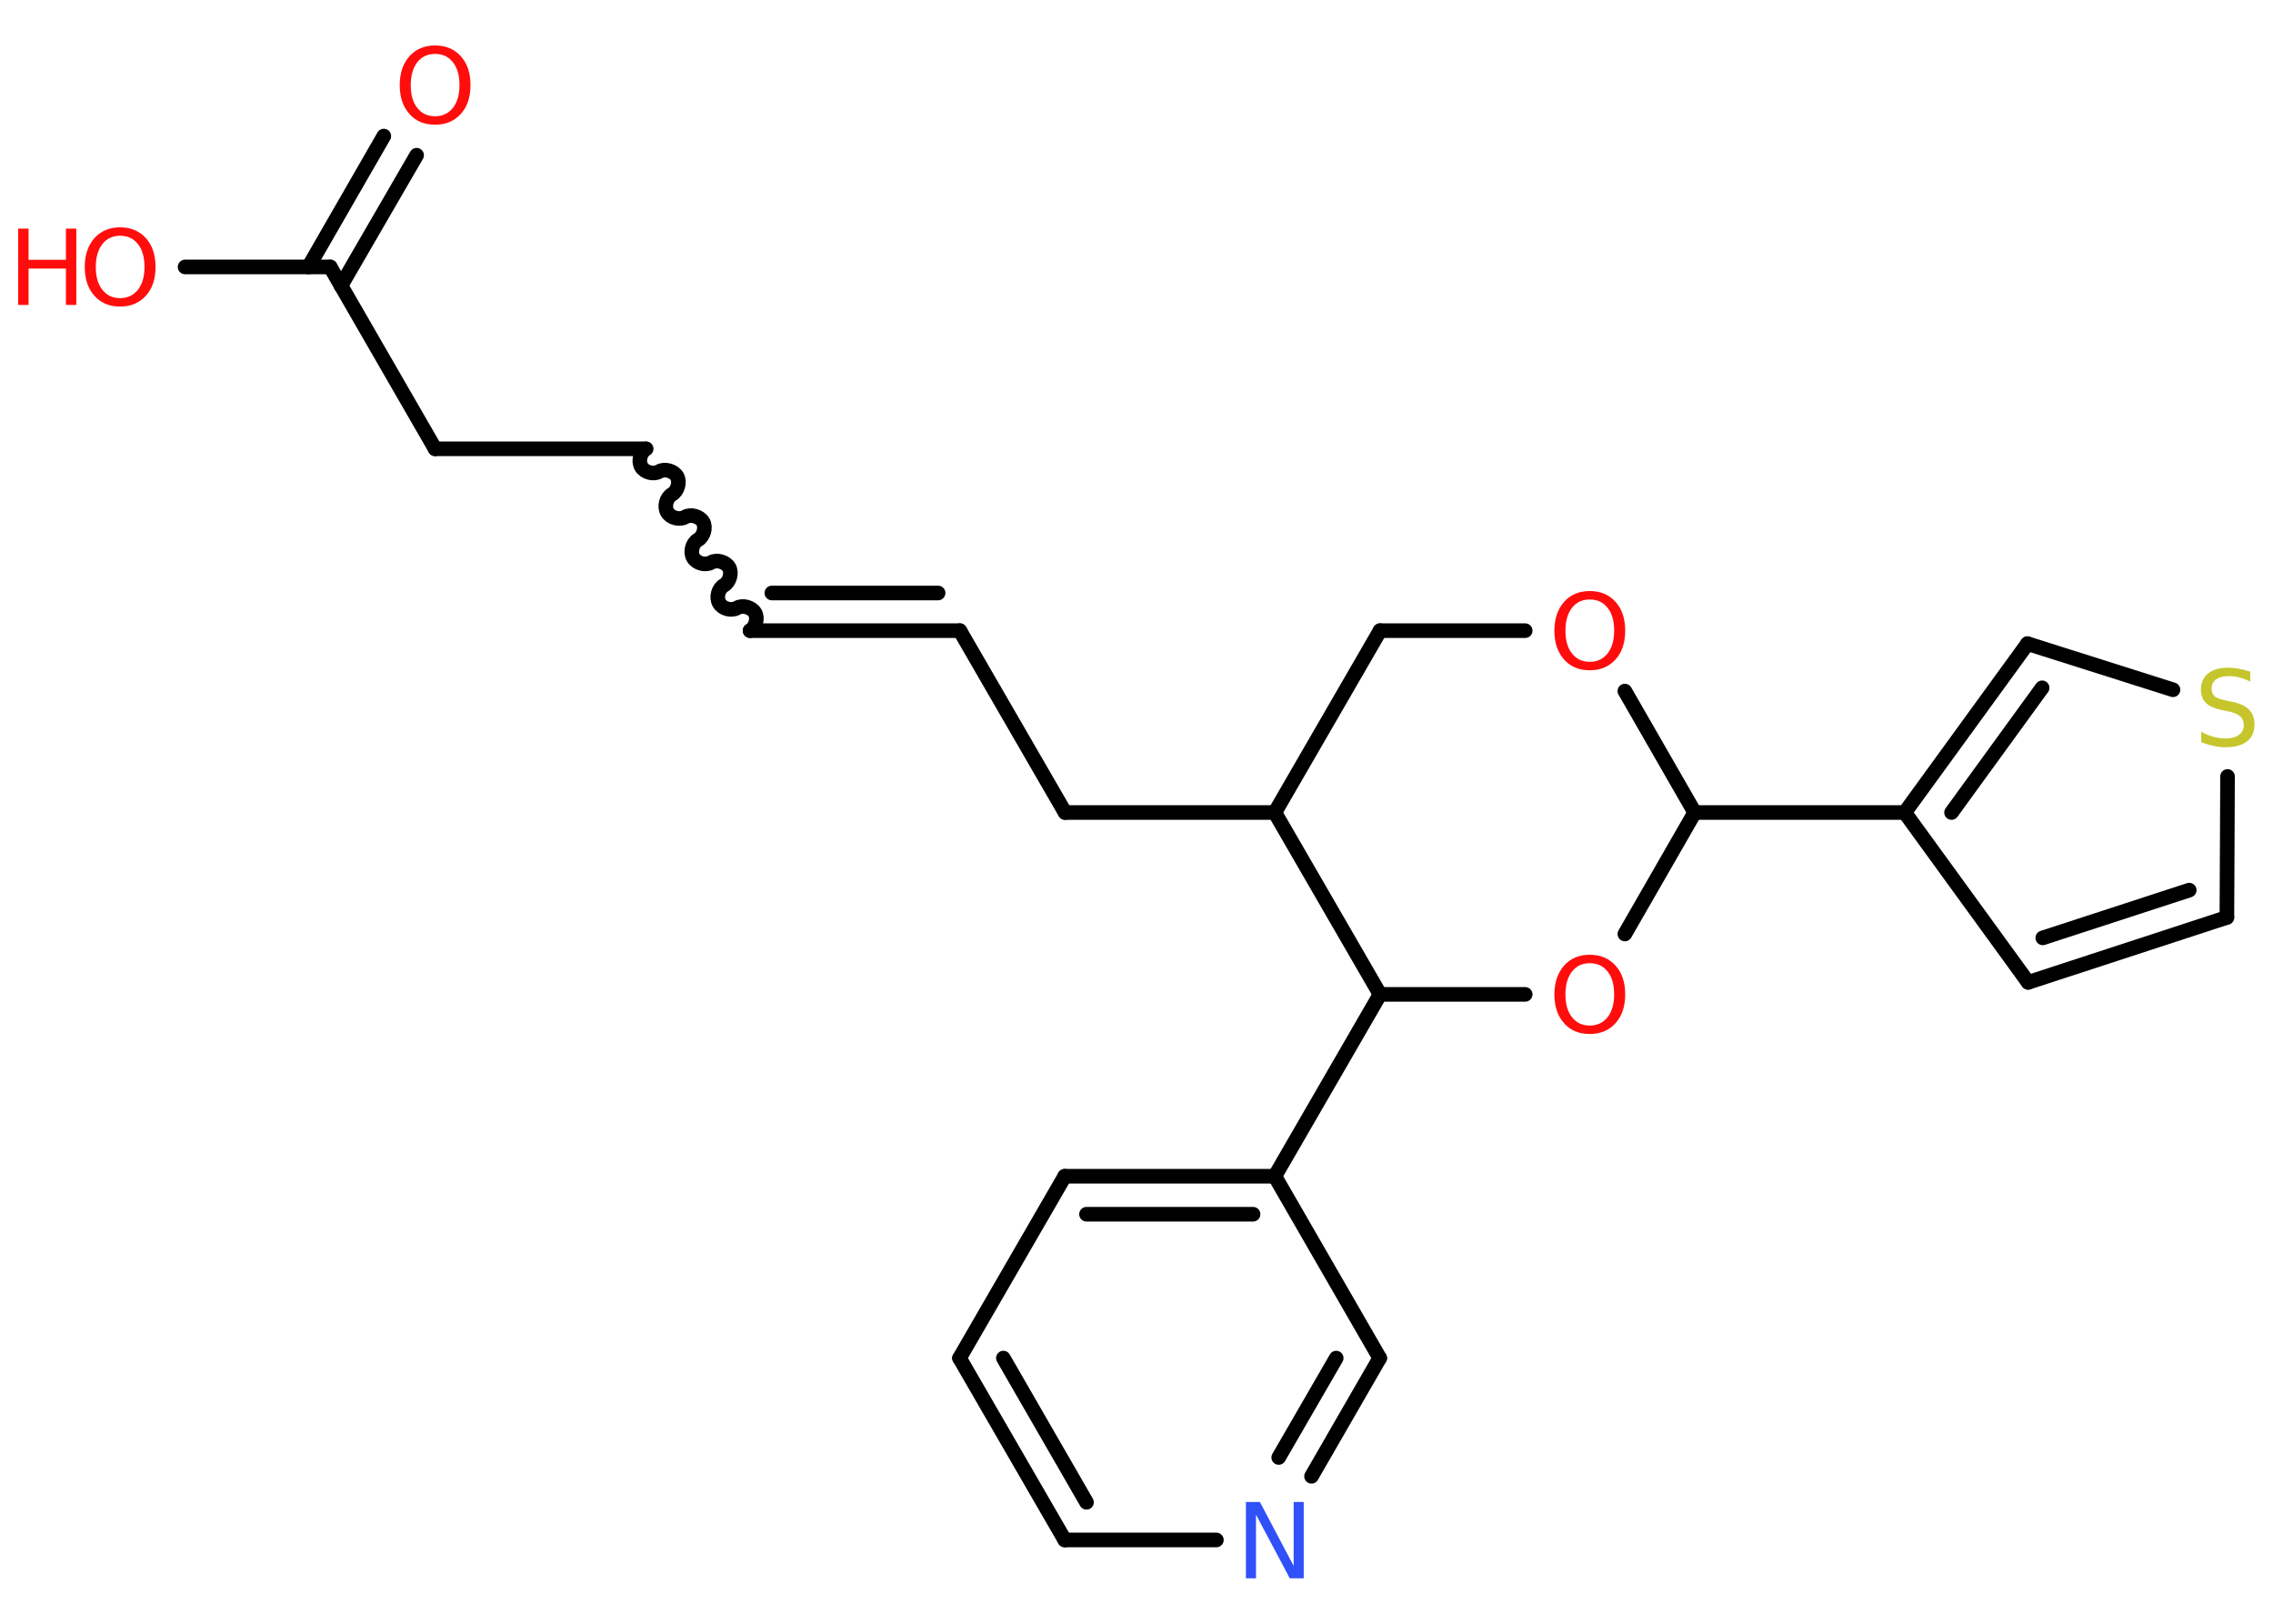 <?xml version='1.0' encoding='UTF-8'?>
<!DOCTYPE svg PUBLIC "-//W3C//DTD SVG 1.1//EN" "http://www.w3.org/Graphics/SVG/1.1/DTD/svg11.dtd">
<svg version='1.2' xmlns='http://www.w3.org/2000/svg' xmlns:xlink='http://www.w3.org/1999/xlink' width='70.0mm' height='50.0mm' viewBox='0 0 70.0 50.0'>
  <desc>Generated by the Chemistry Development Kit (http://github.com/cdk)</desc>
  <g stroke-linecap='round' stroke-linejoin='round' stroke='#000000' stroke-width='.45' fill='#FF0D0D'>
    <rect x='.0' y='.0' width='70.0' height='50.0' fill='#FFFFFF' stroke='none'/>
    <g id='mol1' class='mol'>
      <g id='mol1bnd1' class='bond'>
        <line x1='12.83' y1='4.78' x2='10.5' y2='8.8'/>
        <line x1='11.82' y1='4.19' x2='9.5' y2='8.22'/>
      </g>
      <line id='mol1bnd2' class='bond' x1='10.17' y1='8.22' x2='5.7' y2='8.22'/>
      <line id='mol1bnd3' class='bond' x1='10.17' y1='8.22' x2='13.4' y2='13.82'/>
      <line id='mol1bnd4' class='bond' x1='13.4' y1='13.82' x2='19.87' y2='13.82'/>
      <path id='mol1bnd5' class='bond' d='M23.1 19.42c.17 -.1 .25 -.38 .15 -.55c-.1 -.17 -.38 -.25 -.55 -.15c-.17 .1 -.45 .03 -.55 -.15c-.1 -.17 -.03 -.45 .15 -.55c.17 -.1 .25 -.38 .15 -.55c-.1 -.17 -.38 -.25 -.55 -.15c-.17 .1 -.45 .03 -.55 -.15c-.1 -.17 -.03 -.45 .15 -.55c.17 -.1 .25 -.38 .15 -.55c-.1 -.17 -.38 -.25 -.55 -.15c-.17 .1 -.45 .03 -.55 -.15c-.1 -.17 -.03 -.45 .15 -.55c.17 -.1 .25 -.38 .15 -.55c-.1 -.17 -.38 -.25 -.55 -.15c-.17 .1 -.45 .03 -.55 -.15c-.1 -.17 -.03 -.45 .15 -.55' fill='none' stroke='#000000' stroke-width='.45'/>
      <g id='mol1bnd6' class='bond'>
        <line x1='23.1' y1='19.42' x2='29.56' y2='19.42'/>
        <line x1='23.77' y1='18.26' x2='28.89' y2='18.26'/>
      </g>
      <line id='mol1bnd7' class='bond' x1='29.56' y1='19.42' x2='32.8' y2='25.02'/>
      <line id='mol1bnd8' class='bond' x1='32.8' y1='25.02' x2='39.26' y2='25.02'/>
      <line id='mol1bnd9' class='bond' x1='39.26' y1='25.02' x2='42.5' y2='19.42'/>
      <line id='mol1bnd10' class='bond' x1='42.5' y1='19.42' x2='46.97' y2='19.42'/>
      <line id='mol1bnd11' class='bond' x1='50.04' y1='21.28' x2='52.19' y2='25.02'/>
      <line id='mol1bnd12' class='bond' x1='52.19' y1='25.02' x2='58.66' y2='25.02'/>
      <line id='mol1bnd13' class='bond' x1='58.66' y1='25.02' x2='62.46' y2='30.25'/>
      <g id='mol1bnd14' class='bond'>
        <line x1='62.46' y1='30.25' x2='68.58' y2='28.25'/>
        <line x1='62.91' y1='28.88' x2='67.42' y2='27.41'/>
      </g>
      <line id='mol1bnd15' class='bond' x1='68.58' y1='28.25' x2='68.6' y2='23.91'/>
      <line id='mol1bnd16' class='bond' x1='66.92' y1='21.24' x2='62.44' y2='19.82'/>
      <g id='mol1bnd17' class='bond'>
        <line x1='62.44' y1='19.82' x2='58.66' y2='25.02'/>
        <line x1='62.89' y1='21.18' x2='60.1' y2='25.02'/>
      </g>
      <line id='mol1bnd18' class='bond' x1='52.19' y1='25.02' x2='50.04' y2='28.76'/>
      <line id='mol1bnd19' class='bond' x1='46.97' y1='30.62' x2='42.5' y2='30.62'/>
      <line id='mol1bnd20' class='bond' x1='39.26' y1='25.02' x2='42.5' y2='30.62'/>
      <line id='mol1bnd21' class='bond' x1='42.5' y1='30.62' x2='39.26' y2='36.22'/>
      <g id='mol1bnd22' class='bond'>
        <line x1='39.26' y1='36.22' x2='32.79' y2='36.22'/>
        <line x1='38.59' y1='37.39' x2='33.46' y2='37.39'/>
      </g>
      <line id='mol1bnd23' class='bond' x1='32.79' y1='36.22' x2='29.55' y2='41.82'/>
      <g id='mol1bnd24' class='bond'>
        <line x1='29.55' y1='41.82' x2='32.79' y2='47.42'/>
        <line x1='30.9' y1='41.82' x2='33.46' y2='46.26'/>
      </g>
      <line id='mol1bnd25' class='bond' x1='32.79' y1='47.42' x2='37.46' y2='47.42'/>
      <g id='mol1bnd26' class='bond'>
        <line x1='40.39' y1='45.46' x2='42.49' y2='41.82'/>
        <line x1='39.38' y1='44.88' x2='41.15' y2='41.82'/>
      </g>
      <line id='mol1bnd27' class='bond' x1='39.26' y1='36.22' x2='42.49' y2='41.82'/>
      <path id='mol1atm1' class='atom' d='M13.4 1.66q-.35 .0 -.55 .26q-.2 .26 -.2 .7q.0 .45 .2 .7q.2 .26 .55 .26q.34 .0 .55 -.26q.2 -.26 .2 -.7q.0 -.45 -.2 -.7q-.2 -.26 -.55 -.26zM13.4 1.4q.49 .0 .79 .33q.3 .33 .3 .89q.0 .56 -.3 .89q-.3 .33 -.79 .33q-.5 .0 -.79 -.33q-.3 -.33 -.3 -.89q.0 -.55 .3 -.89q.3 -.33 .79 -.33z' stroke='none'/>
      <g id='mol1atm3' class='atom'>
        <path d='M3.7 7.26q-.35 .0 -.55 .26q-.2 .26 -.2 .7q.0 .45 .2 .7q.2 .26 .55 .26q.34 .0 .55 -.26q.2 -.26 .2 -.7q.0 -.45 -.2 -.7q-.2 -.26 -.55 -.26zM3.7 7.0q.49 .0 .79 .33q.3 .33 .3 .89q.0 .56 -.3 .89q-.3 .33 -.79 .33q-.5 .0 -.79 -.33q-.3 -.33 -.3 -.89q.0 -.55 .3 -.89q.3 -.33 .79 -.33z' stroke='none'/>
        <path d='M.56 7.04h.32v.96h1.15v-.96h.32v2.35h-.32v-1.12h-1.15v1.12h-.32v-2.35z' stroke='none'/>
      </g>
      <path id='mol1atm11' class='atom' d='M48.96 18.46q-.35 .0 -.55 .26q-.2 .26 -.2 .7q.0 .45 .2 .7q.2 .26 .55 .26q.34 .0 .55 -.26q.2 -.26 .2 -.7q.0 -.45 -.2 -.7q-.2 -.26 -.55 -.26zM48.96 18.2q.49 .0 .79 .33q.3 .33 .3 .89q.0 .56 -.3 .89q-.3 .33 -.79 .33q-.5 .0 -.79 -.33q-.3 -.33 -.3 -.89q.0 -.55 .3 -.89q.3 -.33 .79 -.33z' stroke='none'/>
      <path id='mol1atm16' class='atom' d='M69.3 20.68v.31q-.18 -.09 -.34 -.13q-.16 -.04 -.31 -.04q-.26 .0 -.4 .1q-.14 .1 -.14 .29q.0 .15 .09 .23q.09 .08 .35 .13l.19 .04q.35 .07 .52 .24q.17 .17 .17 .46q.0 .34 -.23 .52q-.23 .18 -.67 .18q-.17 .0 -.35 -.04q-.19 -.04 -.39 -.11v-.33q.19 .11 .38 .16q.19 .05 .36 .05q.27 .0 .42 -.11q.15 -.11 .15 -.3q.0 -.17 -.11 -.27q-.11 -.1 -.35 -.15l-.19 -.04q-.36 -.07 -.51 -.22q-.16 -.15 -.16 -.42q.0 -.31 .22 -.49q.22 -.18 .61 -.18q.16 .0 .33 .03q.17 .03 .35 .09z' stroke='none' fill='#C6C62C'/>
      <path id='mol1atm18' class='atom' d='M48.96 29.66q-.35 .0 -.55 .26q-.2 .26 -.2 .7q.0 .45 .2 .7q.2 .26 .55 .26q.34 .0 .55 -.26q.2 -.26 .2 -.7q.0 -.45 -.2 -.7q-.2 -.26 -.55 -.26zM48.96 29.4q.49 .0 .79 .33q.3 .33 .3 .89q.0 .56 -.3 .89q-.3 .33 -.79 .33q-.5 .0 -.79 -.33q-.3 -.33 -.3 -.89q.0 -.55 .3 -.89q.3 -.33 .79 -.33z' stroke='none'/>
      <path id='mol1atm24' class='atom' d='M38.37 46.25h.43l1.04 1.97v-1.97h.31v2.35h-.43l-1.04 -1.96v1.96h-.31v-2.35z' stroke='none' fill='#3050F8'/>
    </g>
  </g>
</svg>
